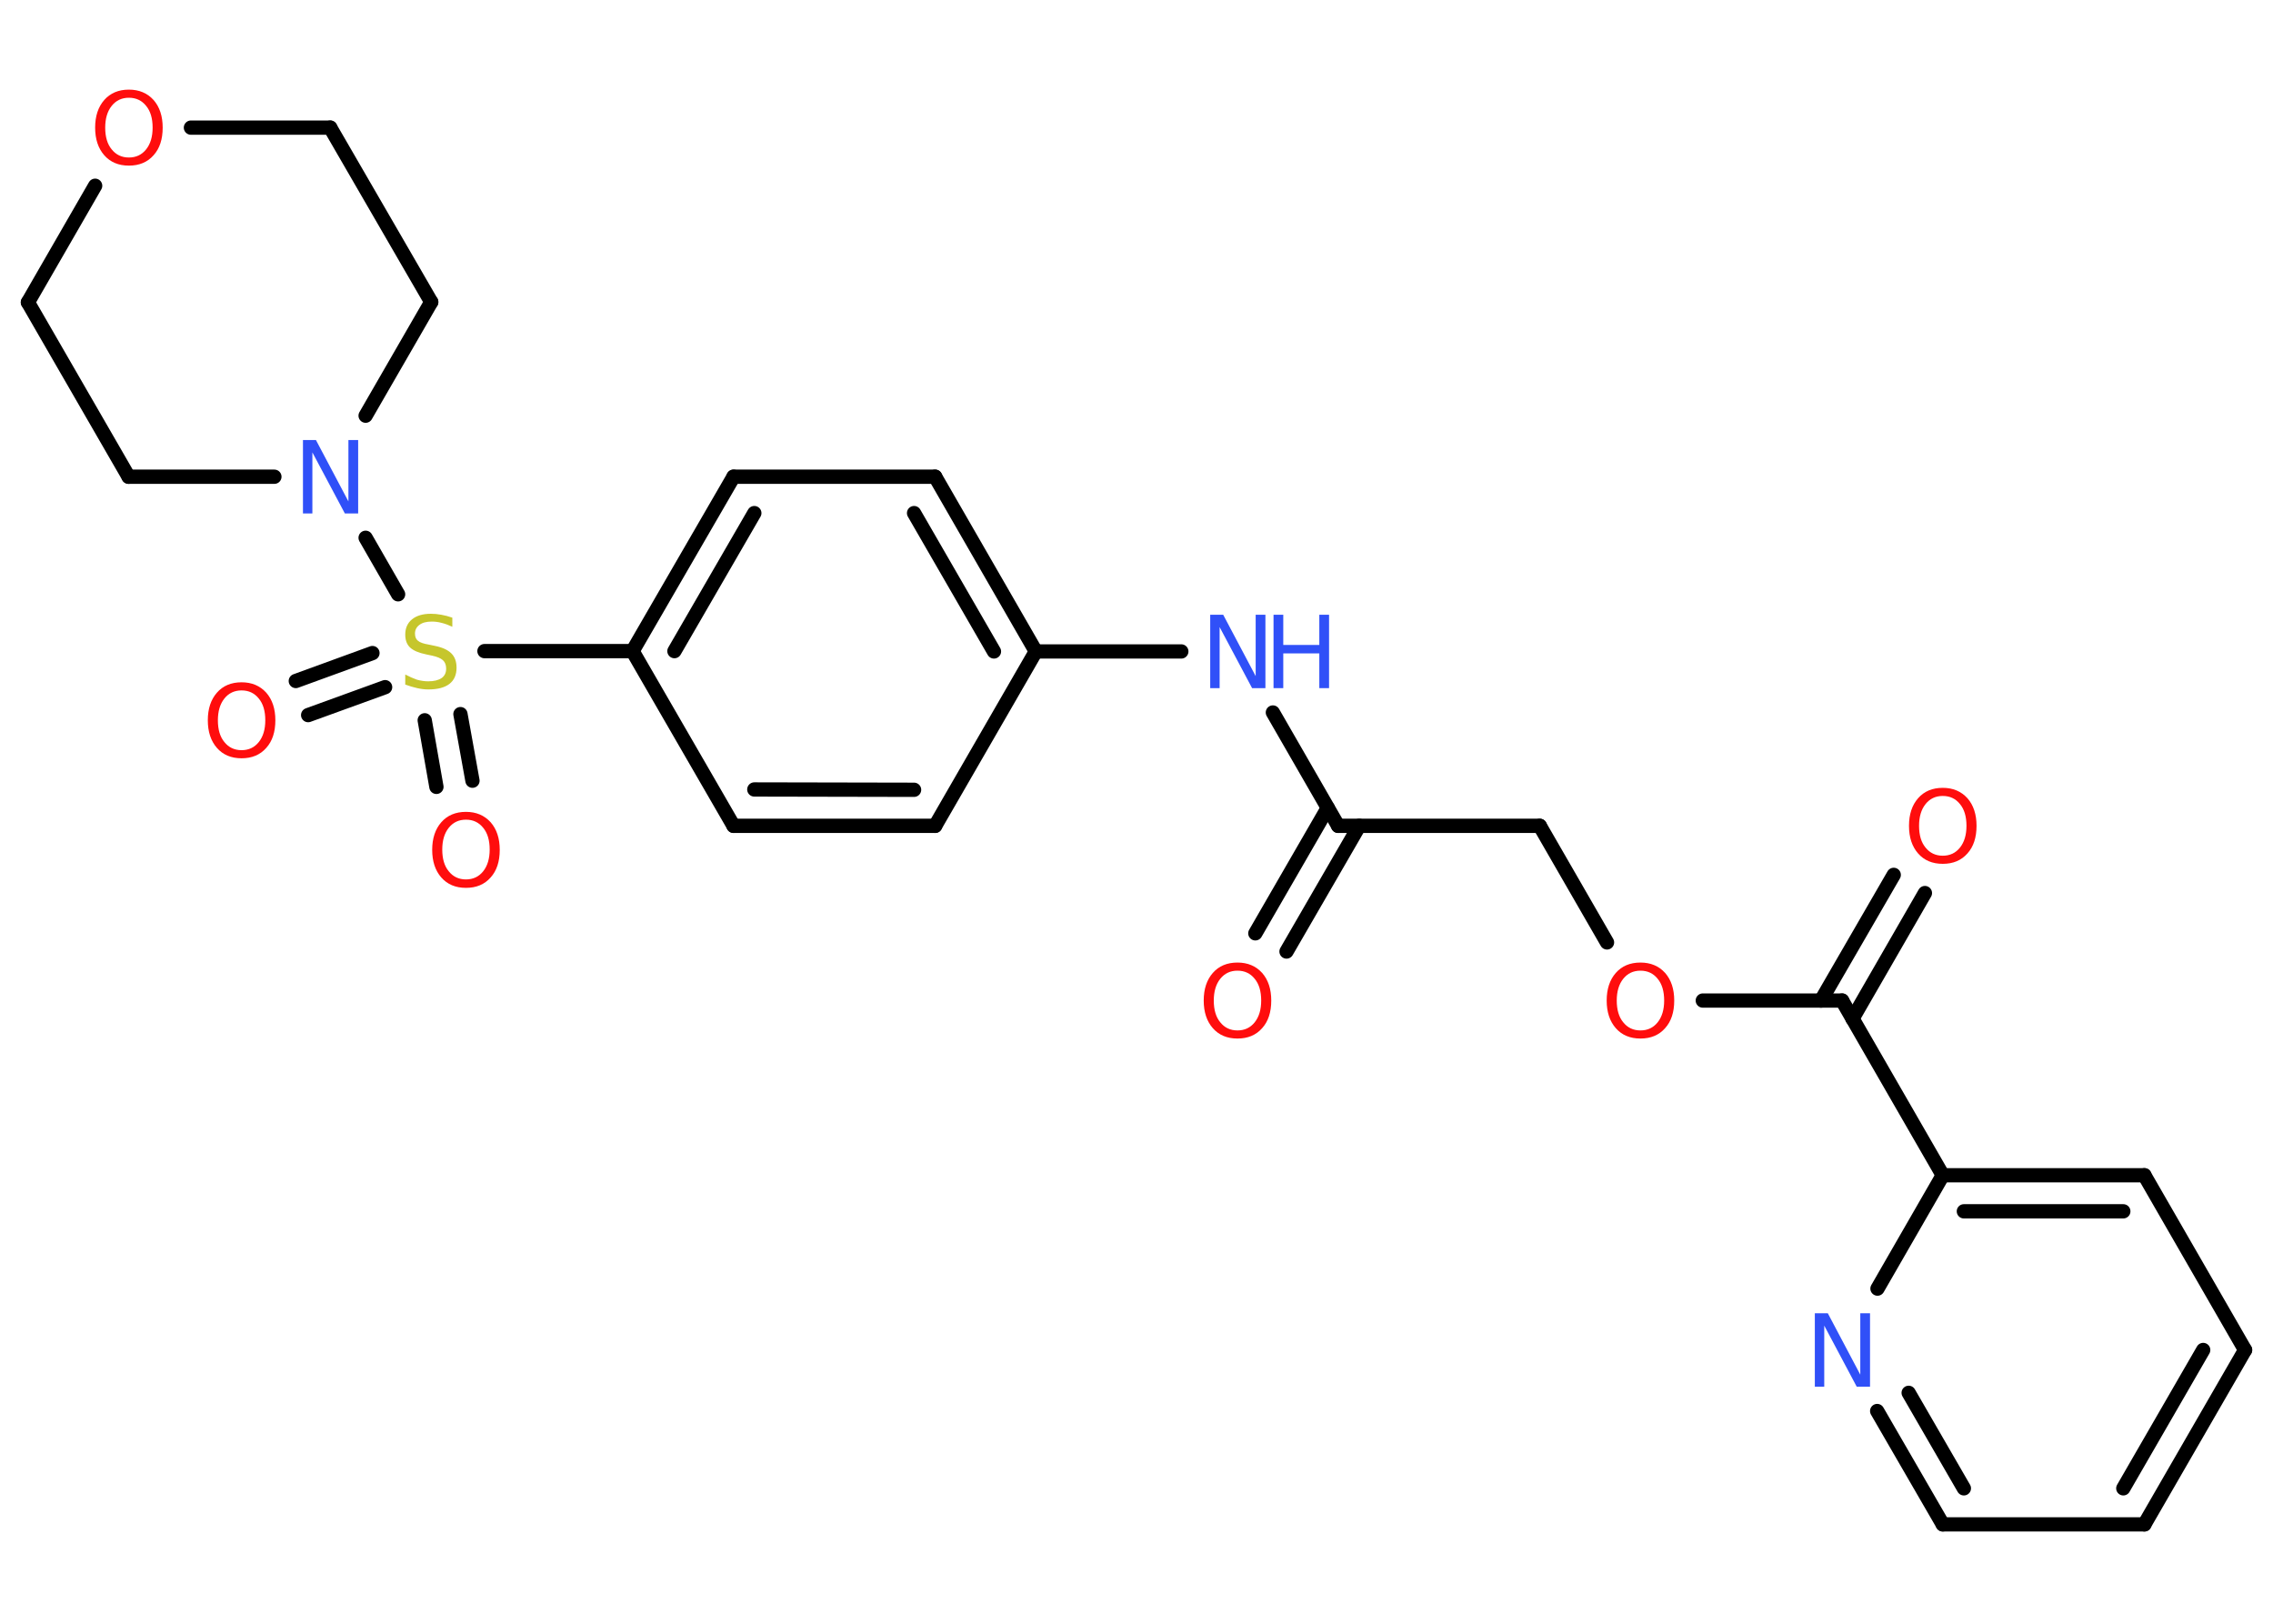 <?xml version='1.0' encoding='UTF-8'?>
<!DOCTYPE svg PUBLIC "-//W3C//DTD SVG 1.1//EN" "http://www.w3.org/Graphics/SVG/1.1/DTD/svg11.dtd">
<svg version='1.2' xmlns='http://www.w3.org/2000/svg' xmlns:xlink='http://www.w3.org/1999/xlink' width='70.0mm' height='50.0mm' viewBox='0 0 70.0 50.0'>
  <desc>Generated by the Chemistry Development Kit (http://github.com/cdk)</desc>
  <g stroke-linecap='round' stroke-linejoin='round' stroke='#000000' stroke-width='.44' fill='#FF0D0D'>
    <rect x='.0' y='.0' width='70.0' height='50.0' fill='#FFFFFF' stroke='none'/>
    <g id='mol1' class='mol'>
      <g id='mol1bnd1' class='bond'>
        <line x1='38.66' y1='28.74' x2='40.89' y2='24.88'/>
        <line x1='39.62' y1='29.3' x2='41.86' y2='25.43'/>
      </g>
      <line id='mol1bnd2' class='bond' x1='41.21' y1='25.43' x2='47.42' y2='25.43'/>
      <line id='mol1bnd3' class='bond' x1='47.42' y1='25.43' x2='49.49' y2='29.02'/>
      <line id='mol1bnd4' class='bond' x1='52.44' y1='30.81' x2='56.73' y2='30.81'/>
      <g id='mol1bnd5' class='bond'>
        <line x1='56.08' y1='30.81' x2='58.32' y2='26.94'/>
        <line x1='57.05' y1='31.37' x2='59.28' y2='27.5'/>
      </g>
      <line id='mol1bnd6' class='bond' x1='56.73' y1='30.81' x2='59.83' y2='36.19'/>
      <g id='mol1bnd7' class='bond'>
        <line x1='66.04' y1='36.19' x2='59.83' y2='36.19'/>
        <line x1='65.39' y1='37.3' x2='60.48' y2='37.3'/>
      </g>
      <line id='mol1bnd8' class='bond' x1='66.04' y1='36.19' x2='69.14' y2='41.57'/>
      <g id='mol1bnd9' class='bond'>
        <line x1='66.04' y1='46.94' x2='69.14' y2='41.57'/>
        <line x1='65.39' y1='45.83' x2='67.85' y2='41.57'/>
      </g>
      <line id='mol1bnd10' class='bond' x1='66.04' y1='46.94' x2='59.83' y2='46.94'/>
      <g id='mol1bnd11' class='bond'>
        <line x1='57.81' y1='43.45' x2='59.83' y2='46.94'/>
        <line x1='58.78' y1='42.89' x2='60.48' y2='45.83'/>
      </g>
      <line id='mol1bnd12' class='bond' x1='59.83' y1='36.19' x2='57.82' y2='39.68'/>
      <line id='mol1bnd13' class='bond' x1='41.21' y1='25.43' x2='39.2' y2='21.94'/>
      <line id='mol1bnd14' class='bond' x1='36.38' y1='20.06' x2='31.9' y2='20.06'/>
      <g id='mol1bnd15' class='bond'>
        <line x1='31.9' y1='20.06' x2='28.8' y2='14.68'/>
        <line x1='30.61' y1='20.06' x2='28.15' y2='15.8'/>
      </g>
      <line id='mol1bnd16' class='bond' x1='28.8' y1='14.68' x2='22.59' y2='14.68'/>
      <g id='mol1bnd17' class='bond'>
        <line x1='22.59' y1='14.68' x2='19.48' y2='20.05'/>
        <line x1='23.23' y1='15.8' x2='20.77' y2='20.05'/>
      </g>
      <line id='mol1bnd18' class='bond' x1='19.48' y1='20.05' x2='14.92' y2='20.05'/>
      <g id='mol1bnd19' class='bond'>
        <line x1='11.86' y1='21.16' x2='9.49' y2='22.02'/>
        <line x1='11.47' y1='20.11' x2='9.11' y2='20.97'/>
      </g>
      <g id='mol1bnd20' class='bond'>
        <line x1='14.18' y1='21.99' x2='14.55' y2='24.04'/>
        <line x1='13.08' y1='22.18' x2='13.44' y2='24.23'/>
      </g>
      <line id='mol1bnd21' class='bond' x1='12.26' y1='18.3' x2='11.26' y2='16.56'/>
      <line id='mol1bnd22' class='bond' x1='8.45' y1='14.68' x2='3.96' y2='14.68'/>
      <line id='mol1bnd23' class='bond' x1='3.96' y1='14.68' x2='.86' y2='9.31'/>
      <line id='mol1bnd24' class='bond' x1='.86' y1='9.31' x2='2.93' y2='5.72'/>
      <line id='mol1bnd25' class='bond' x1='5.88' y1='3.93' x2='10.17' y2='3.93'/>
      <line id='mol1bnd26' class='bond' x1='10.17' y1='3.93' x2='13.28' y2='9.3'/>
      <line id='mol1bnd27' class='bond' x1='11.26' y1='12.8' x2='13.28' y2='9.3'/>
      <line id='mol1bnd28' class='bond' x1='19.48' y1='20.05' x2='22.59' y2='25.43'/>
      <g id='mol1bnd29' class='bond'>
        <line x1='22.59' y1='25.43' x2='28.8' y2='25.43'/>
        <line x1='23.23' y1='24.31' x2='28.15' y2='24.32'/>
      </g>
      <line id='mol1bnd30' class='bond' x1='31.9' y1='20.06' x2='28.8' y2='25.43'/>
      <path id='mol1atm1' class='atom' d='M38.11 29.89q-.33 .0 -.53 .25q-.2 .25 -.2 .67q.0 .43 .2 .67q.2 .25 .53 .25q.33 .0 .53 -.25q.2 -.25 .2 -.67q.0 -.43 -.2 -.67q-.2 -.25 -.53 -.25zM38.11 29.64q.47 .0 .76 .32q.28 .32 .28 .85q.0 .54 -.28 .85q-.28 .32 -.76 .32q-.48 .0 -.76 -.32q-.28 -.32 -.28 -.85q.0 -.53 .28 -.85q.28 -.32 .76 -.32z' stroke='none'/>
      <path id='mol1atm4' class='atom' d='M50.52 29.89q-.33 .0 -.53 .25q-.2 .25 -.2 .67q.0 .43 .2 .67q.2 .25 .53 .25q.33 .0 .53 -.25q.2 -.25 .2 -.67q.0 -.43 -.2 -.67q-.2 -.25 -.53 -.25zM50.52 29.64q.47 .0 .76 .32q.28 .32 .28 .85q.0 .54 -.28 .85q-.28 .32 -.76 .32q-.48 .0 -.76 -.32q-.28 -.32 -.28 -.85q.0 -.53 .28 -.85q.28 -.32 .76 -.32z' stroke='none'/>
      <path id='mol1atm6' class='atom' d='M59.83 24.51q-.33 .0 -.53 .25q-.2 .25 -.2 .67q.0 .43 .2 .67q.2 .25 .53 .25q.33 .0 .53 -.25q.2 -.25 .2 -.67q.0 -.43 -.2 -.67q-.2 -.25 -.53 -.25zM59.83 24.26q.47 .0 .76 .32q.28 .32 .28 .85q.0 .54 -.28 .85q-.28 .32 -.76 .32q-.48 .0 -.76 -.32q-.28 -.32 -.28 -.85q.0 -.53 .28 -.85q.28 -.32 .76 -.32z' stroke='none'/>
      <path id='mol1atm12' class='atom' d='M55.88 40.44h.41l1.0 1.89v-1.89h.3v2.26h-.41l-1.0 -1.88v1.88h-.29v-2.26z' stroke='none' fill='#3050F8'/>
      <g id='mol1atm13' class='atom'>
        <path d='M37.26 18.93h.41l1.0 1.89v-1.89h.3v2.26h-.41l-1.0 -1.88v1.88h-.29v-2.26z' stroke='none' fill='#3050F8'/>
        <path d='M39.22 18.93h.3v.93h1.11v-.93h.3v2.26h-.3v-1.07h-1.11v1.07h-.3v-2.26z' stroke='none' fill='#3050F8'/>
      </g>
      <path id='mol1atm18' class='atom' d='M13.93 19.0v.3q-.17 -.08 -.33 -.12q-.15 -.04 -.3 -.04q-.25 .0 -.38 .1q-.14 .1 -.14 .27q.0 .15 .09 .22q.09 .08 .34 .12l.19 .04q.34 .07 .5 .23q.16 .16 .16 .44q.0 .33 -.22 .5q-.22 .17 -.65 .17q-.16 .0 -.34 -.04q-.18 -.04 -.37 -.11v-.31q.19 .1 .36 .16q.18 .05 .35 .05q.26 .0 .41 -.1q.14 -.1 .14 -.29q.0 -.17 -.1 -.26q-.1 -.09 -.33 -.14l-.19 -.04q-.34 -.07 -.49 -.21q-.15 -.14 -.15 -.4q.0 -.3 .21 -.47q.21 -.17 .58 -.17q.16 .0 .32 .03q.17 .03 .34 .09z' stroke='none' fill='#C6C62C'/>
      <path id='mol1atm19' class='atom' d='M7.44 21.26q-.33 .0 -.53 .25q-.2 .25 -.2 .67q.0 .43 .2 .67q.2 .25 .53 .25q.33 .0 .53 -.25q.2 -.25 .2 -.67q.0 -.43 -.2 -.67q-.2 -.25 -.53 -.25zM7.44 21.01q.47 .0 .76 .32q.28 .32 .28 .85q.0 .54 -.28 .85q-.28 .32 -.76 .32q-.48 .0 -.76 -.32q-.28 -.32 -.28 -.85q.0 -.53 .28 -.85q.28 -.32 .76 -.32z' stroke='none'/>
      <path id='mol1atm20' class='atom' d='M14.35 25.24q-.33 .0 -.53 .25q-.2 .25 -.2 .67q.0 .43 .2 .67q.2 .25 .53 .25q.33 .0 .53 -.25q.2 -.25 .2 -.67q.0 -.43 -.2 -.67q-.2 -.25 -.53 -.25zM14.35 25.0q.47 .0 .76 .32q.28 .32 .28 .85q.0 .54 -.28 .85q-.28 .32 -.76 .32q-.48 .0 -.76 -.32q-.28 -.32 -.28 -.85q.0 -.53 .28 -.85q.28 -.32 .76 -.32z' stroke='none'/>
      <path id='mol1atm21' class='atom' d='M9.32 13.55h.41l1.0 1.89v-1.89h.3v2.26h-.41l-1.0 -1.88v1.88h-.29v-2.26z' stroke='none' fill='#3050F8'/>
      <path id='mol1atm24' class='atom' d='M3.97 3.01q-.33 .0 -.53 .25q-.2 .25 -.2 .67q.0 .43 .2 .67q.2 .25 .53 .25q.33 .0 .53 -.25q.2 -.25 .2 -.67q.0 -.43 -.2 -.67q-.2 -.25 -.53 -.25zM3.97 2.76q.47 .0 .76 .32q.28 .32 .28 .85q.0 .54 -.28 .85q-.28 .32 -.76 .32q-.48 .0 -.76 -.32q-.28 -.32 -.28 -.85q.0 -.53 .28 -.85q.28 -.32 .76 -.32z' stroke='none'/>
    </g>
  </g>
</svg>
